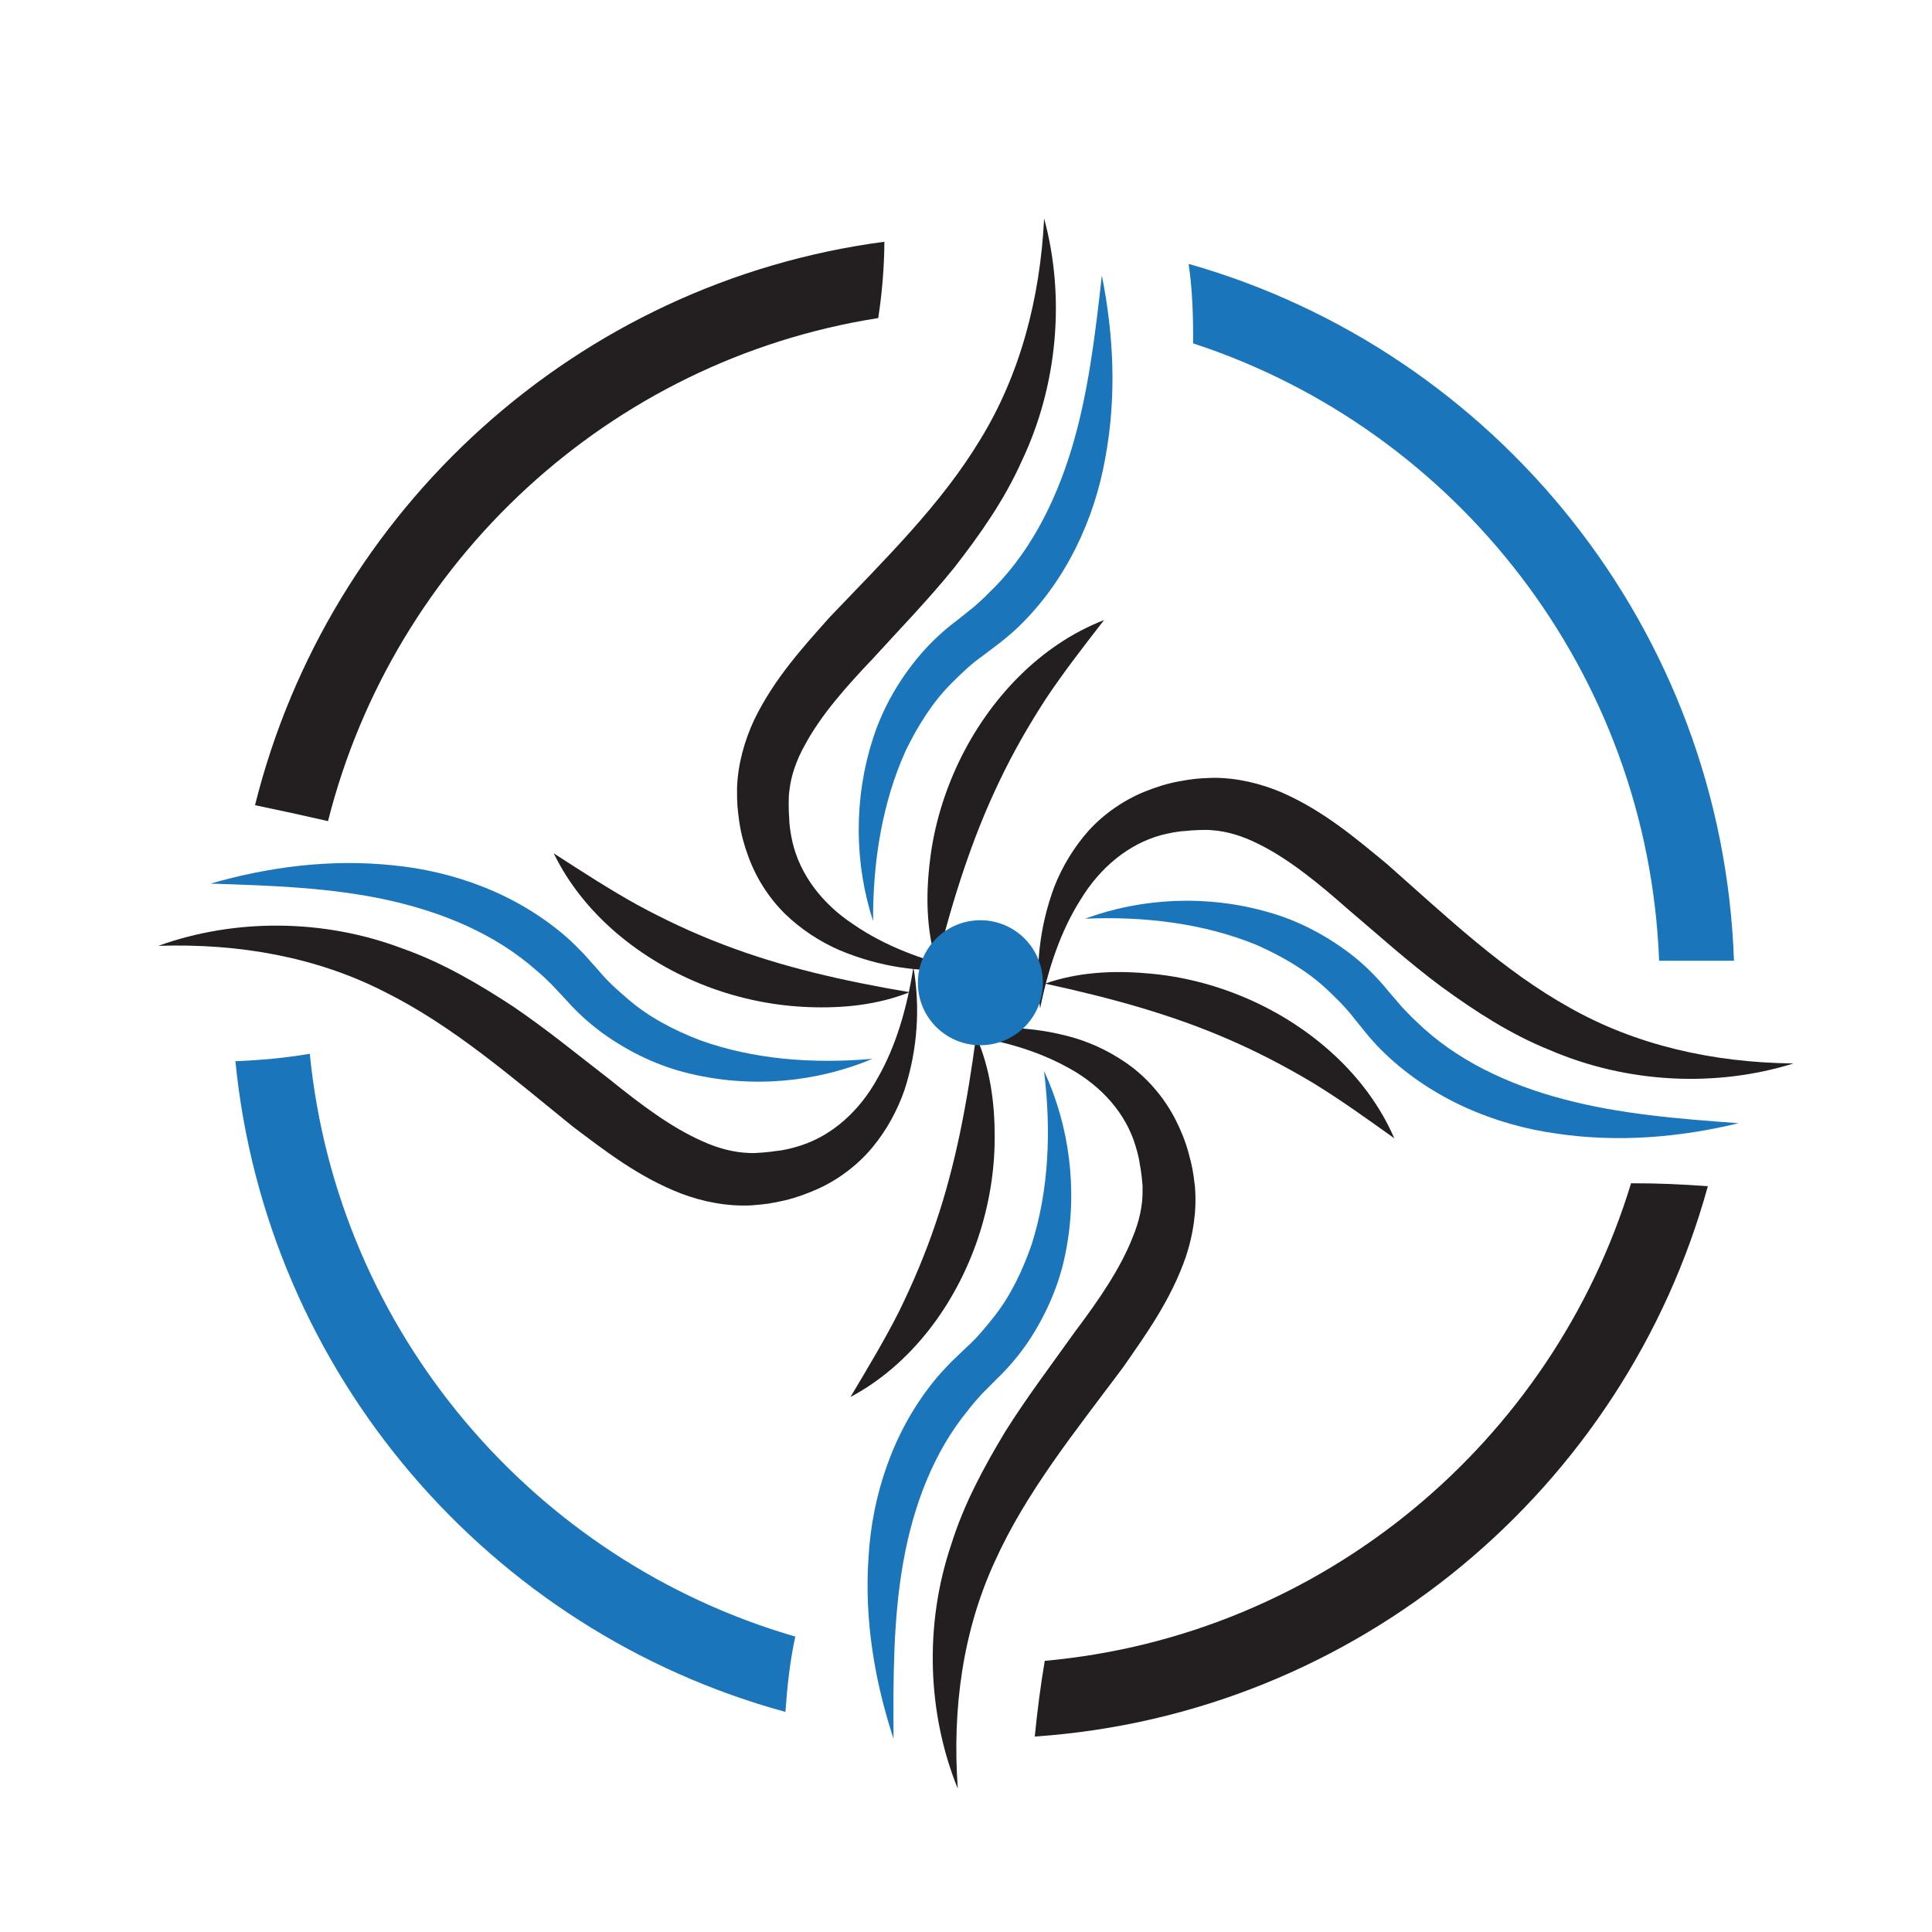 <?xml version="1.0" encoding="utf-8"?>
<!-- Generator: Adobe Illustrator 16.0.0, SVG Export Plug-In . SVG Version: 6.00 Build 0)  -->
<!DOCTYPE svg PUBLIC "-//W3C//DTD SVG 1.1//EN" "http://www.w3.org/Graphics/SVG/1.1/DTD/svg11.dtd">
<svg version="1.1" id="Layer_1" xmlns="http://www.w3.org/2000/svg" xmlns:xlink="http://www.w3.org/1999/xlink" x="0px" y="0px"
	 width="100px" height="100px" viewBox="0 0 100 100" enable-background="new 0 0 100 100" xml:space="preserve">
<g>
	<path fill="#1B75BB" d="M85.876,49.728h3.874c-0.595-17.172-12.338-31.555-28.226-36.069c0.196,1.34,0.241,2.73,0.23,4.114
		C75.359,22.219,85.302,34.792,85.876,49.728z"/>
	<path fill="#231F20" d="M84.423,61.246c-4.074,13.403-15.971,23.422-30.347,24.719c-0.22,1.301-0.387,2.606-0.516,3.918
		c16.703-1.14,30.534-12.854,34.838-28.484C87.084,61.299,85.759,61.241,84.423,61.246z"/>
	<path fill="#1B75BB" d="M16.035,54.543c-1.266,0.217-2.553,0.334-3.851,0.384c1.601,16.197,13.165,29.506,28.47,33.681
		c0.091-1.307,0.231-2.618,0.511-3.899C27.639,80.79,17.458,68.943,16.035,54.543z"/>
	<path fill="#231F20" d="M13.2,41.676c1.259,0.263,2.519,0.535,3.778,0.825c3.4-13.459,14.572-23.858,28.479-26.038
		c0.201-1.303,0.309-2.624,0.319-3.95C29.865,14.612,17.014,26.373,13.2,41.676z"/>
	<g>
		<path fill="#231F20" d="M92.828,55.044c-3.987,1.247-8.588,1.042-12.618-0.696c-2.032-0.815-3.868-2.014-5.597-3.271
			c-1.713-1.275-3.279-2.69-4.831-4.006c-1.521-1.341-3.059-2.607-4.654-3.393c-0.795-0.397-1.601-0.658-2.425-0.709
			c-0.226-0.032-1.046,0-1.336,0.042c-0.402,0.017-0.864,0.111-1.276,0.217c-1.679,0.463-3.142,1.664-4.153,3.323
			c-1.041,1.64-1.693,3.604-2.102,5.646c-0.265-2.081-0.034-4.251,0.746-6.328c0.408-1.026,1.002-2.021,1.783-2.894
			c0.79-0.862,1.811-1.569,2.92-2.015c0.57-0.226,1.11-0.401,1.733-0.516c0.731-0.132,0.948-0.157,1.753-0.184
			c1.252-0.01,2.475,0.294,3.564,0.753c2.176,0.952,3.849,2.384,5.47,3.722c3.132,2.769,6.02,5.522,9.455,7.429
			C84.673,54.092,88.641,55,92.828,55.044z"/>
		<path fill="#1B75BB" d="M56.159,47.552c2.94-1.08,6.293-1.252,9.47-0.344c1.591,0.442,3.103,1.247,4.429,2.288
			c0.658,0.53,1.257,1.134,1.787,1.788l0.746,0.869c0.235,0.24,0.461,0.485,0.727,0.73c2.042,1.988,4.723,3.25,7.6,4.007
			c2.883,0.771,5.946,1.021,9.073,1.247c-3.039,0.735-6.235,1.012-9.437,0.535c-3.181-0.442-6.392-1.782-8.837-4.11
			c-0.304-0.283-0.599-0.607-0.884-0.933l-0.746-0.922c-0.427-0.56-0.938-1.052-1.443-1.532c-1.041-0.962-2.288-1.68-3.613-2.269
			C62.34,47.807,59.276,47.415,56.159,47.552z"/>
		<path fill="#231F20" d="M54.092,50.911c1.688-0.59,3.5-0.688,5.272-0.531c1.777,0.138,3.54,0.589,5.194,1.306
			c3.29,1.429,6.196,3.966,7.61,7.231c-1.444-1.03-2.799-2.004-4.203-2.863c-1.413-0.843-2.843-1.59-4.33-2.237
			C60.66,52.516,57.523,51.656,54.092,50.911z"/>
	</g>
	<g>
		<path fill="#231F20" d="M8.192,48.957c3.932-1.418,8.536-1.418,12.637,0.137c2.069,0.727,3.957,1.841,5.742,3.01
			c1.768,1.202,3.395,2.543,5.008,3.785c1.576,1.271,3.166,2.475,4.799,3.191c0.808,0.364,1.625,0.579,2.453,0.6
			c0.225,0.02,1.042-0.05,1.332-0.104c0.398-0.033,0.854-0.147,1.265-0.278c1.657-0.531,3.063-1.793,3.999-3.497
			c0.967-1.688,1.532-3.682,1.851-5.743c0.358,2.071,0.221,4.251-0.461,6.357c-0.363,1.045-0.911,2.066-1.659,2.971
			c-0.749,0.902-1.733,1.654-2.823,2.149c-0.555,0.245-1.09,0.447-1.708,0.595c-0.724,0.162-0.938,0.195-1.743,0.26
			c-1.25,0.06-2.49-0.186-3.592-0.598c-2.216-0.85-3.955-2.211-5.628-3.468c-3.26-2.636-6.262-5.253-9.783-7
			C16.384,49.541,12.385,48.819,8.192,48.957z"/>
		<path fill="#1B75BB" d="M45.164,54.803c-2.892,1.214-6.233,1.538-9.444,0.771c-1.61-0.374-3.156-1.109-4.526-2.096
			c-0.68-0.496-1.311-1.065-1.871-1.699l-0.778-0.83c-0.248-0.24-0.483-0.476-0.763-0.702c-2.126-1.895-4.868-3.039-7.767-3.672
			c-2.919-0.633-5.99-0.741-9.12-0.839c3.005-0.864,6.187-1.282,9.4-0.953c3.203,0.305,6.466,1.492,9.016,3.712
			c0.312,0.265,0.618,0.589,0.923,0.898l0.783,0.879c0.455,0.549,0.984,1.011,1.52,1.471c1.075,0.919,2.352,1.582,3.704,2.102
			C38.979,54.829,42.061,55.079,45.164,54.803z"/>
		<path fill="#231F20" d="M47.081,51.356c-1.665,0.664-3.468,0.84-5.244,0.771c-1.784-0.069-3.564-0.432-5.249-1.074
			c-3.353-1.283-6.372-3.688-7.926-6.884c1.49,0.962,2.887,1.87,4.325,2.666c1.448,0.786,2.912,1.472,4.426,2.047
			C40.448,50.047,43.615,50.769,47.081,51.356z"/>
	</g>
	<g>
		<path fill="#231F20" d="M54.043,11.305c1.094,4.033,0.721,8.621-1.169,12.583c-0.894,2-2.16,3.795-3.471,5.479
			c-1.34,1.662-2.813,3.172-4.18,4.676c-1.399,1.471-2.725,2.954-3.567,4.527c-0.432,0.773-0.717,1.574-0.803,2.394
			c-0.042,0.22-0.037,1.048-0.007,1.338c0.004,0.4,0.078,0.866,0.171,1.279c0.395,1.698,1.542,3.205,3.165,4.271
			c1.598,1.104,3.542,1.831,5.57,2.316c-2.091,0.192-4.249-0.126-6.296-0.986c-1.016-0.442-1.986-1.07-2.828-1.885
			c-0.837-0.825-1.502-1.87-1.907-2.997c-0.207-0.572-0.36-1.12-0.454-1.75c-0.101-0.731-0.121-0.947-0.118-1.758
			c0.04-1.247,0.391-2.464,0.887-3.532c1.036-2.135,2.525-3.758,3.918-5.324c2.891-3.032,5.749-5.812,7.781-9.179
			C52.785,19.42,53.836,15.49,54.043,11.305z"/>
		<path fill="#1B75BB" d="M45.19,47.675c-0.967-2.985-1.016-6.338,0.005-9.478c0.506-1.573,1.365-3.059,2.46-4.337
			c0.555-0.641,1.173-1.221,1.851-1.726l0.889-0.71c0.25-0.225,0.509-0.441,0.76-0.707c2.063-1.961,3.427-4.597,4.296-7.439
			c0.869-2.851,1.232-5.904,1.581-9.019c0.613,3.063,0.771,6.272,0.177,9.451c-0.56,3.164-2.018,6.321-4.434,8.678
			c-0.294,0.289-0.633,0.575-0.972,0.847L50.86,33.95c-0.579,0.4-1.079,0.889-1.585,1.389c-1.002,0.995-1.763,2.215-2.396,3.516
			C45.679,41.506,45.175,44.558,45.19,47.675z"/>
		<path fill="#231F20" d="M48.475,49.859c-0.53-1.699-0.56-3.515-0.344-5.285c0.206-1.774,0.726-3.516,1.502-5.143
			c1.552-3.236,4.193-6.052,7.512-7.335c-1.09,1.404-2.111,2.72-3.024,4.094c-0.894,1.379-1.694,2.779-2.391,4.242
			C50.321,43.364,49.344,46.458,48.475,49.859z"/>
	</g>
	<g>
		<path fill="#231F20" d="M49.575,92.582c-1.572-3.872-1.749-8.474-0.339-12.637c0.648-2.087,1.694-4.016,2.793-5.842
			c1.139-1.813,2.416-3.491,3.594-5.15c1.218-1.62,2.356-3.256,3.005-4.915c0.339-0.819,0.53-1.649,0.511-2.474
			c0.02-0.226-0.084-1.042-0.147-1.325c-0.049-0.397-0.187-0.854-0.324-1.252c-0.594-1.636-1.909-2.99-3.643-3.863
			c-1.728-0.909-3.741-1.395-5.813-1.641c2.058-0.438,4.242-0.378,6.373,0.231c1.061,0.318,2.096,0.828,3.034,1.54
			c0.923,0.717,1.709,1.669,2.249,2.745c0.27,0.545,0.49,1.07,0.652,1.68c0.196,0.727,0.235,0.933,0.329,1.737
			c0.107,1.247-0.094,2.495-0.462,3.613c-0.775,2.249-2.062,4.025-3.26,5.749c-2.504,3.354-5.013,6.451-6.632,10.035
			C49.85,84.38,49.275,88.405,49.575,92.582z"/>
		<path fill="#1B75BB" d="M54.037,55.427c1.316,2.839,1.763,6.157,1.12,9.402c-0.314,1.625-0.992,3.196-1.925,4.601
			c-0.472,0.697-1.021,1.35-1.63,1.935l-0.806,0.81c-0.221,0.25-0.447,0.5-0.667,0.79c-1.812,2.19-2.857,4.973-3.378,7.896
			c-0.523,2.939-0.521,6.013-0.501,9.141c-0.972-2.966-1.515-6.127-1.298-9.357c0.176-3.206,1.252-6.515,3.375-9.142
			c0.255-0.324,0.56-0.644,0.854-0.957l0.854-0.819c0.53-0.472,0.972-1.017,1.414-1.571c0.874-1.109,1.487-2.406,1.959-3.775
			C54.288,61.599,54.42,58.511,54.037,55.427z"/>
		<path fill="#231F20" d="M50.522,53.636c0.722,1.634,0.967,3.431,0.962,5.209c0.005,1.787-0.299,3.579-0.879,5.291
			c-1.154,3.395-3.441,6.496-6.583,8.171c0.908-1.527,1.77-2.956,2.509-4.419c0.727-1.483,1.355-2.971,1.875-4.502
			C49.457,60.317,50.056,57.116,50.522,53.636z"/>
	</g>
	<path fill="#1B75BB" d="M53.979,50.871c0,1.787-1.448,3.229-3.235,3.229s-3.235-1.442-3.235-3.229c0-1.792,1.448-3.24,3.235-3.24
		S53.979,49.079,53.979,50.871z"/>
</g>
</svg>
